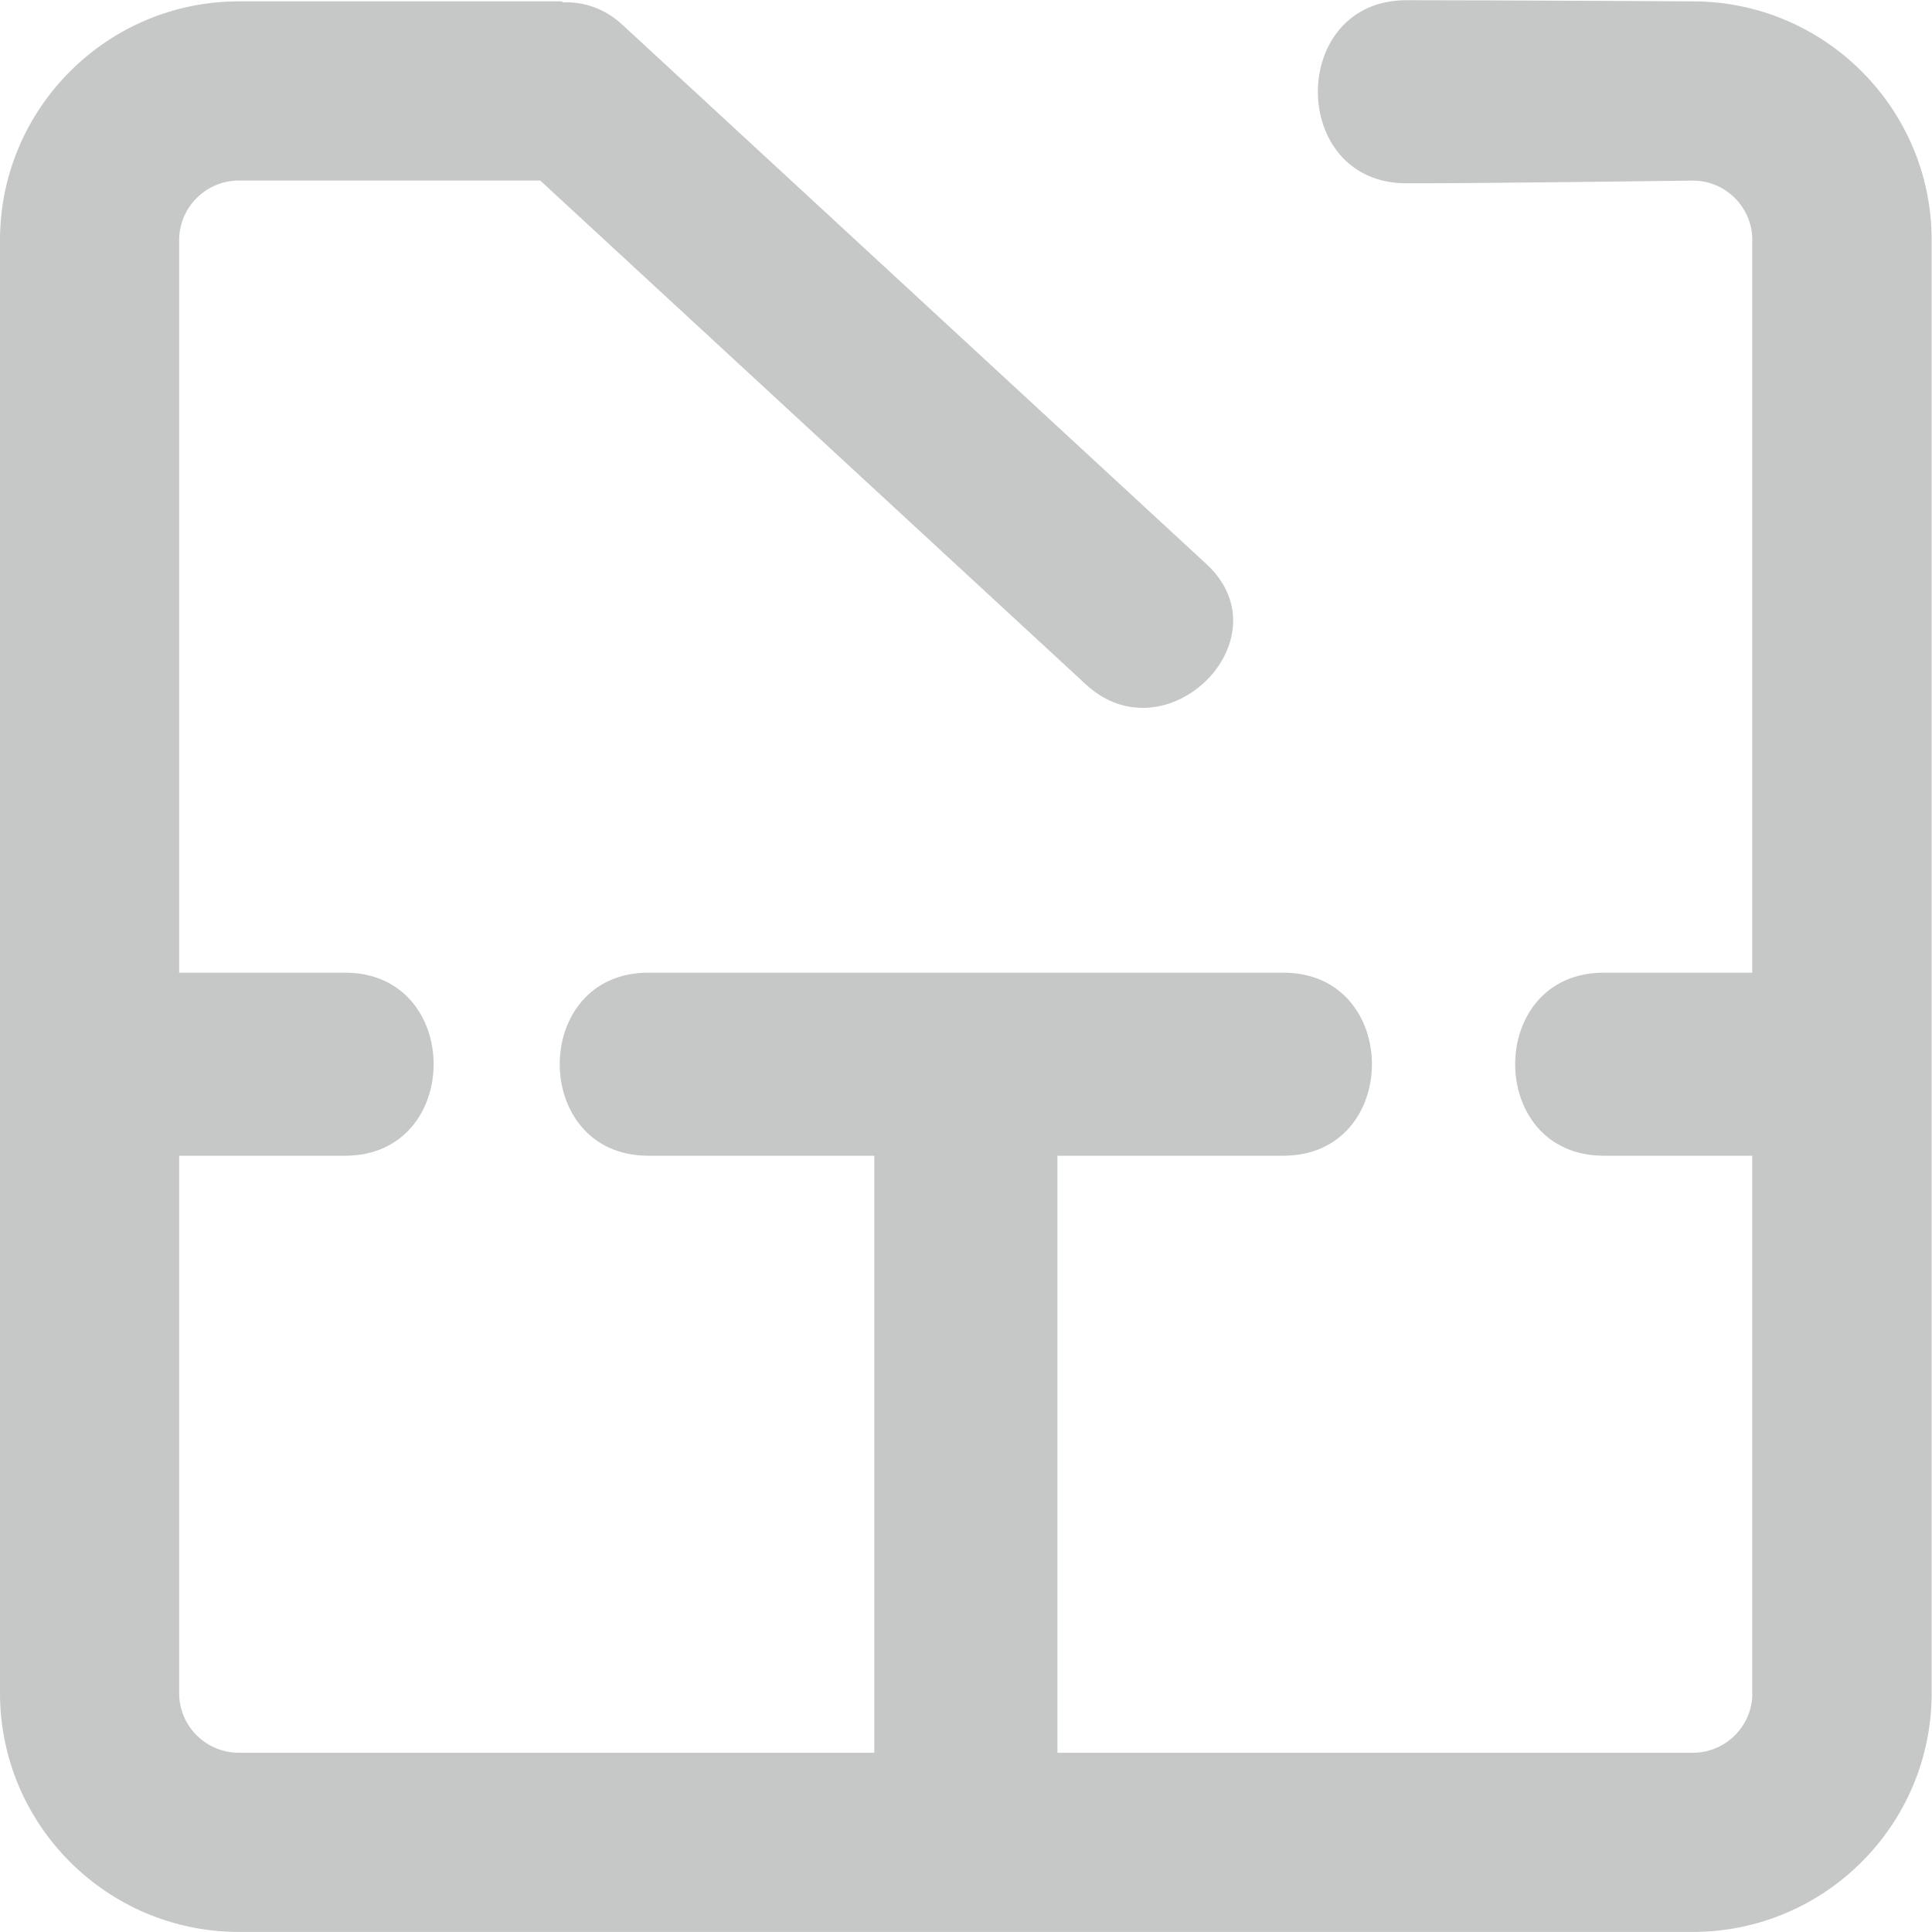 <?xml version="1.0" encoding="utf-8"?>
<!-- Generator: Adobe Illustrator 14.0.0, SVG Export Plug-In . SVG Version: 6.00 Build 43363)  -->
<!DOCTYPE svg PUBLIC "-//W3C//DTD SVG 1.1//EN" "http://www.w3.org/Graphics/SVG/1.1/DTD/svg11.dtd">
<svg version="1.1" id="Layer_1" xmlns="http://www.w3.org/2000/svg" xmlns:xlink="http://www.w3.org/1999/xlink" x="0px" y="0px"
	 width="28.35px" height="28.35px" viewBox="0 0 28.35 28.35" enable-background="new 0 0 28.35 28.35" xml:space="preserve">
<path fill="#C5C8C6" d="M24.841,0.02c0,0-2.951-0.017-4.203-0.017c-1.733,0-1.733,2.687,0,2.687c1.252,0,4.203-0.04,4.203-0.04
	c0.48,0,0.873,0.392,0.873,0.875h-0.002v10.748c-0.727,0-1.453,0-2.179,0c-1.733,0-1.733,2.686,0,2.686c0.726,0,1.452,0,2.179,0
	v7.888h0.002c0,0.482-0.393,0.873-0.873,0.873h-9.324c0-3.552,0-5.057,0-8.761c1.104,0,2.211,0,3.315,0c1.733,0,1.733-2.686,0-2.686
	c-3.106,0-6.212,0-9.319,0c-1.733,0-1.733,2.686,0,2.686c1.105,0,2.21,0,3.316,0c0,3.704,0,5.209,0,8.761H3.505
	c-0.482,0-0.876-0.391-0.876-0.873v-7.888c0.812,0,1.624,0,2.435,0c1.732,0,1.732-2.686,0-2.686c-0.811,0-1.623,0-2.435,0V3.524
	c0-0.483,0.394-0.875,0.876-0.875h4.422c2.67,2.465,5.339,4.93,8.008,7.395c1.182,1.091,2.954-0.671,1.768-1.767
	c-2.856-2.637-5.711-5.274-8.568-7.912C8.859,0.11,8.548,0.022,8.251,0.035V0.02H3.505C1.575,0.02,0,1.59,0,3.524v21.321
	c0,1.935,1.574,3.504,3.505,3.504h21.335c1.933,0,3.505-1.569,3.505-3.504V3.524C28.346,1.59,26.771,0.02,24.841,0.02z"/>
</svg>
